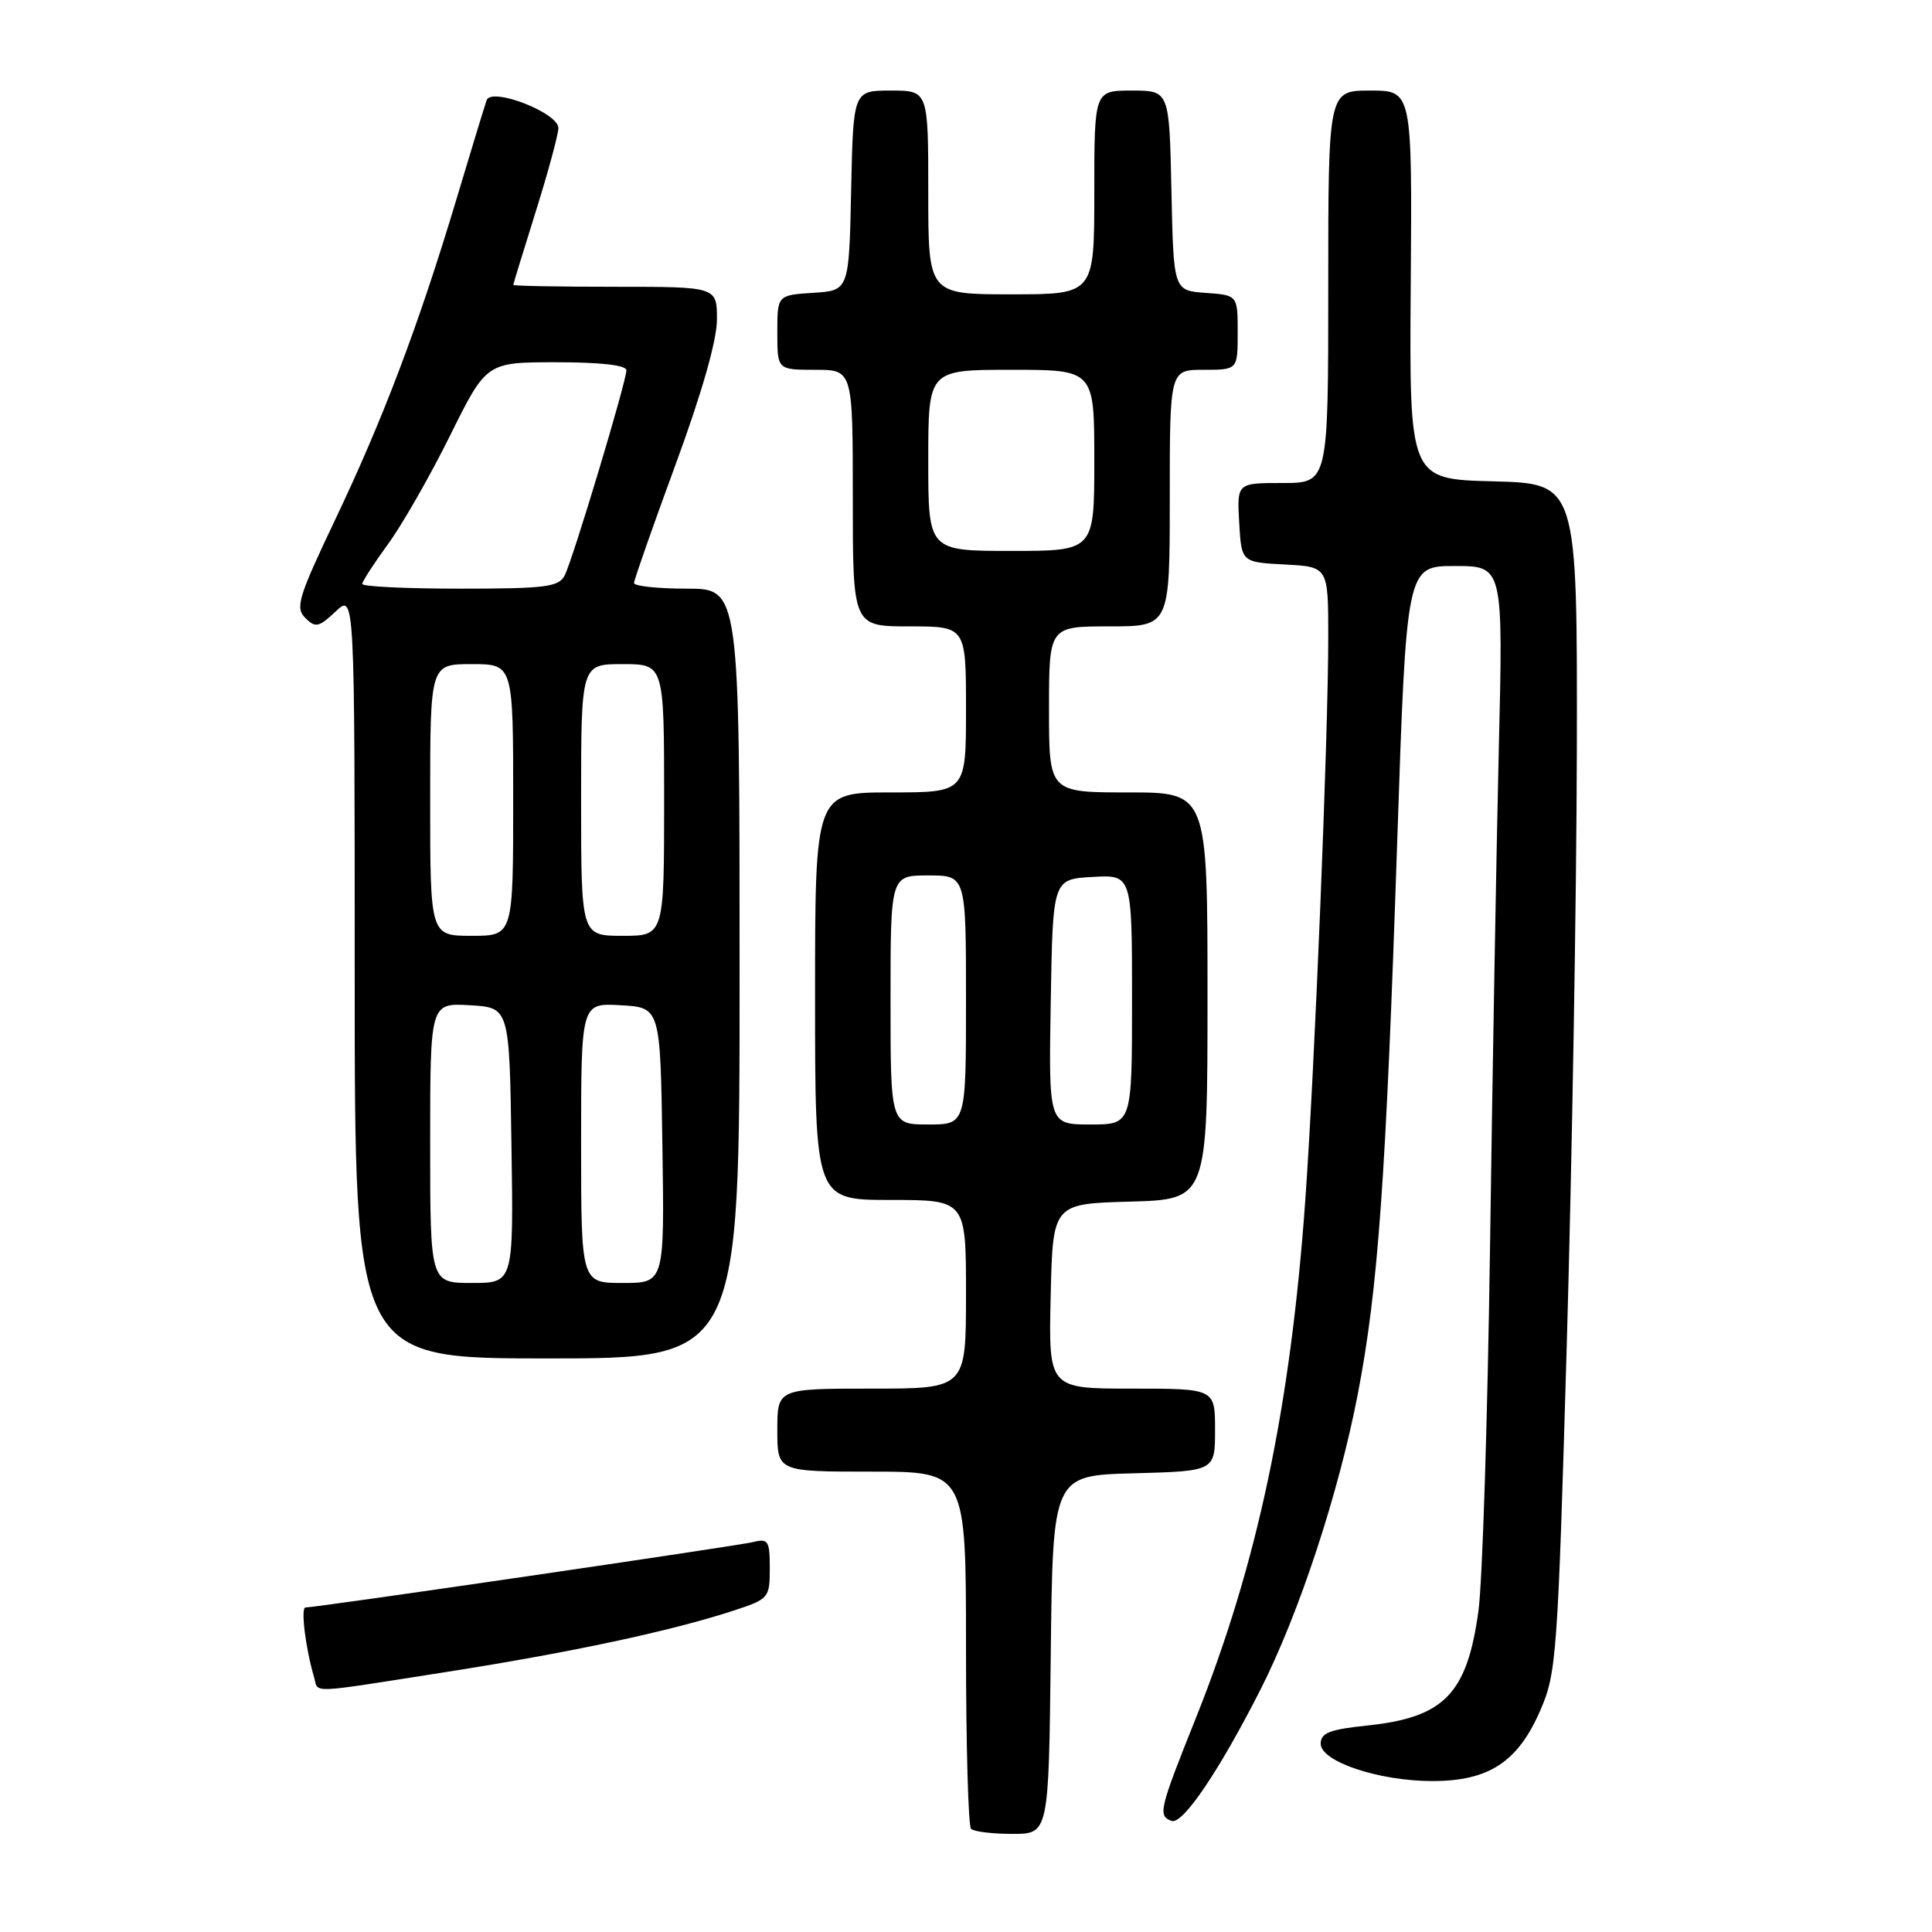 <?xml version="1.0" encoding="UTF-8" standalone="no"?>
<!DOCTYPE svg PUBLIC "-//W3C//DTD SVG 1.1//EN" "http://www.w3.org/Graphics/SVG/1.1/DTD/svg11.dtd" >
<svg xmlns="http://www.w3.org/2000/svg" xmlns:xlink="http://www.w3.org/1999/xlink" version="1.1" viewBox="0 0 256 256">
 <g >
 <path fill="currentColor"
d=" M 139.23 219.25 C 139.50 195.50 139.50 195.50 150.25 195.22 C 161.00 194.93 161.00 194.93 161.00 189.47 C 161.00 184.00 161.00 184.00 149.97 184.00 C 138.94 184.00 138.94 184.00 139.22 171.75 C 139.50 159.50 139.50 159.50 149.75 159.22 C 160.00 158.93 160.00 158.93 160.00 131.97 C 160.00 105.00 160.00 105.00 149.50 105.00 C 139.00 105.00 139.00 105.00 139.00 94.00 C 139.00 83.00 139.00 83.00 147.00 83.00 C 155.00 83.00 155.00 83.00 155.00 66.00 C 155.00 49.00 155.00 49.00 159.50 49.00 C 164.00 49.00 164.00 49.00 164.00 44.06 C 164.00 39.11 164.00 39.11 159.75 38.81 C 155.50 38.50 155.50 38.50 155.22 25.25 C 154.94 12.00 154.94 12.00 149.97 12.00 C 145.00 12.00 145.00 12.00 145.00 25.50 C 145.00 39.00 145.00 39.00 134.00 39.00 C 123.00 39.00 123.00 39.00 123.00 25.50 C 123.00 12.00 123.00 12.00 118.03 12.00 C 113.06 12.00 113.06 12.00 112.78 25.25 C 112.50 38.50 112.50 38.50 107.75 38.80 C 103.00 39.11 103.00 39.11 103.00 44.05 C 103.00 49.00 103.00 49.00 108.00 49.00 C 113.00 49.00 113.00 49.00 113.00 66.00 C 113.00 83.00 113.00 83.00 120.50 83.00 C 128.00 83.00 128.00 83.00 128.00 94.00 C 128.00 105.00 128.00 105.00 118.00 105.00 C 108.00 105.00 108.00 105.00 108.00 132.00 C 108.00 159.00 108.00 159.00 118.00 159.00 C 128.00 159.00 128.00 159.00 128.00 171.50 C 128.00 184.00 128.00 184.00 115.50 184.00 C 103.00 184.00 103.00 184.00 103.00 189.50 C 103.00 195.00 103.00 195.00 115.50 195.00 C 128.00 195.00 128.00 195.00 128.00 218.33 C 128.00 231.17 128.30 241.97 128.67 242.33 C 129.03 242.70 131.50 243.00 134.15 243.00 C 138.96 243.00 138.96 243.00 139.23 219.25 Z  M 167.00 223.92 C 172.11 213.87 177.37 197.91 179.91 184.75 C 182.61 170.76 183.64 156.26 185.13 111.75 C 186.36 75.00 186.36 75.00 192.77 75.00 C 199.18 75.00 199.18 75.00 198.60 99.25 C 198.28 112.59 197.76 142.18 197.44 165.00 C 197.12 187.82 196.43 209.64 195.90 213.47 C 194.39 224.46 191.37 227.57 181.18 228.64 C 176.19 229.16 175.00 229.62 175.00 231.05 C 175.00 233.42 182.71 236.00 189.81 236.00 C 197.24 236.00 201.10 233.49 204.05 226.74 C 206.25 221.72 206.40 219.70 207.61 178.00 C 208.30 154.07 208.90 118.65 208.94 99.28 C 209.00 64.07 209.00 64.07 197.87 63.78 C 186.74 63.50 186.74 63.50 186.93 37.75 C 187.12 12.00 187.12 12.00 181.56 12.00 C 176.00 12.00 176.00 12.00 176.00 38.00 C 176.00 64.00 176.00 64.00 169.95 64.00 C 163.90 64.00 163.90 64.00 164.20 69.25 C 164.50 74.50 164.50 74.50 170.25 74.80 C 176.00 75.10 176.00 75.10 176.00 84.44 C 176.00 97.50 174.20 141.64 172.96 159.00 C 171.00 186.49 166.62 207.23 158.46 227.65 C 153.59 239.82 153.40 240.62 155.25 241.28 C 156.71 241.80 161.55 234.65 167.00 223.92 Z  M 59.36 221.51 C 75.75 218.94 89.01 216.10 97.25 213.40 C 101.87 211.88 102.00 211.73 102.00 207.81 C 102.00 204.14 101.80 203.83 99.75 204.34 C 97.61 204.86 41.94 213.00 40.48 213.00 C 39.82 213.00 40.48 218.38 41.62 222.25 C 42.25 224.40 40.47 224.47 59.36 221.51 Z  M 98.00 129.00 C 98.00 78.00 98.00 78.00 91.00 78.00 C 87.15 78.00 84.01 77.66 84.01 77.25 C 84.02 76.84 86.49 69.78 89.51 61.57 C 93.01 52.05 95.00 45.08 95.00 42.32 C 95.00 38.00 95.00 38.00 81.50 38.00 C 74.08 38.00 68.01 37.89 68.01 37.75 C 68.02 37.61 69.36 33.23 71.00 28.00 C 72.64 22.77 73.98 17.81 73.99 16.97 C 74.00 14.95 65.11 11.50 64.48 13.28 C 64.24 13.95 62.43 19.90 60.45 26.50 C 55.44 43.18 50.75 55.56 44.38 68.93 C 39.53 79.13 39.10 80.53 40.45 81.88 C 41.80 83.22 42.23 83.13 44.48 81.02 C 47.00 78.65 47.00 78.65 47.00 129.33 C 47.00 180.00 47.00 180.00 72.50 180.00 C 98.00 180.00 98.00 180.00 98.00 129.00 Z  M 118.00 132.50 C 118.00 116.00 118.00 116.00 123.00 116.00 C 128.00 116.00 128.00 116.00 128.00 132.50 C 128.00 149.00 128.00 149.00 123.00 149.00 C 118.00 149.00 118.00 149.00 118.00 132.50 Z  M 139.23 132.75 C 139.50 116.50 139.50 116.50 144.75 116.20 C 150.00 115.90 150.00 115.90 150.00 132.45 C 150.00 149.00 150.00 149.00 144.48 149.00 C 138.95 149.00 138.95 149.00 139.23 132.75 Z  M 123.00 61.00 C 123.00 49.00 123.00 49.00 134.00 49.00 C 145.00 49.00 145.00 49.00 145.00 61.00 C 145.00 73.00 145.00 73.00 134.00 73.00 C 123.00 73.00 123.00 73.00 123.00 61.00 Z  M 57.00 151.45 C 57.00 132.90 57.00 132.90 62.25 133.20 C 67.50 133.50 67.50 133.50 67.77 151.75 C 68.05 170.00 68.05 170.00 62.52 170.00 C 57.00 170.00 57.00 170.00 57.00 151.45 Z  M 77.00 151.45 C 77.00 132.90 77.00 132.90 82.25 133.20 C 87.50 133.50 87.50 133.50 87.77 151.75 C 88.05 170.00 88.05 170.00 82.52 170.00 C 77.00 170.00 77.00 170.00 77.00 151.45 Z  M 57.00 106.00 C 57.00 88.00 57.00 88.00 62.50 88.00 C 68.00 88.00 68.00 88.00 68.00 106.00 C 68.00 124.00 68.00 124.00 62.50 124.00 C 57.00 124.00 57.00 124.00 57.00 106.00 Z  M 77.00 106.00 C 77.00 88.00 77.00 88.00 82.50 88.00 C 88.00 88.00 88.00 88.00 88.00 106.00 C 88.00 124.00 88.00 124.00 82.50 124.00 C 77.00 124.00 77.00 124.00 77.00 106.00 Z  M 48.00 77.38 C 48.00 77.05 49.53 74.68 51.39 72.13 C 53.26 69.59 56.96 63.11 59.62 57.75 C 64.45 48.00 64.45 48.00 73.73 48.00 C 79.59 48.00 83.00 48.39 83.00 49.06 C 83.00 50.55 75.91 74.13 74.82 76.25 C 74.04 77.78 72.30 78.00 60.96 78.00 C 53.83 78.00 48.00 77.72 48.00 77.38 Z "/>
</g>
</svg>